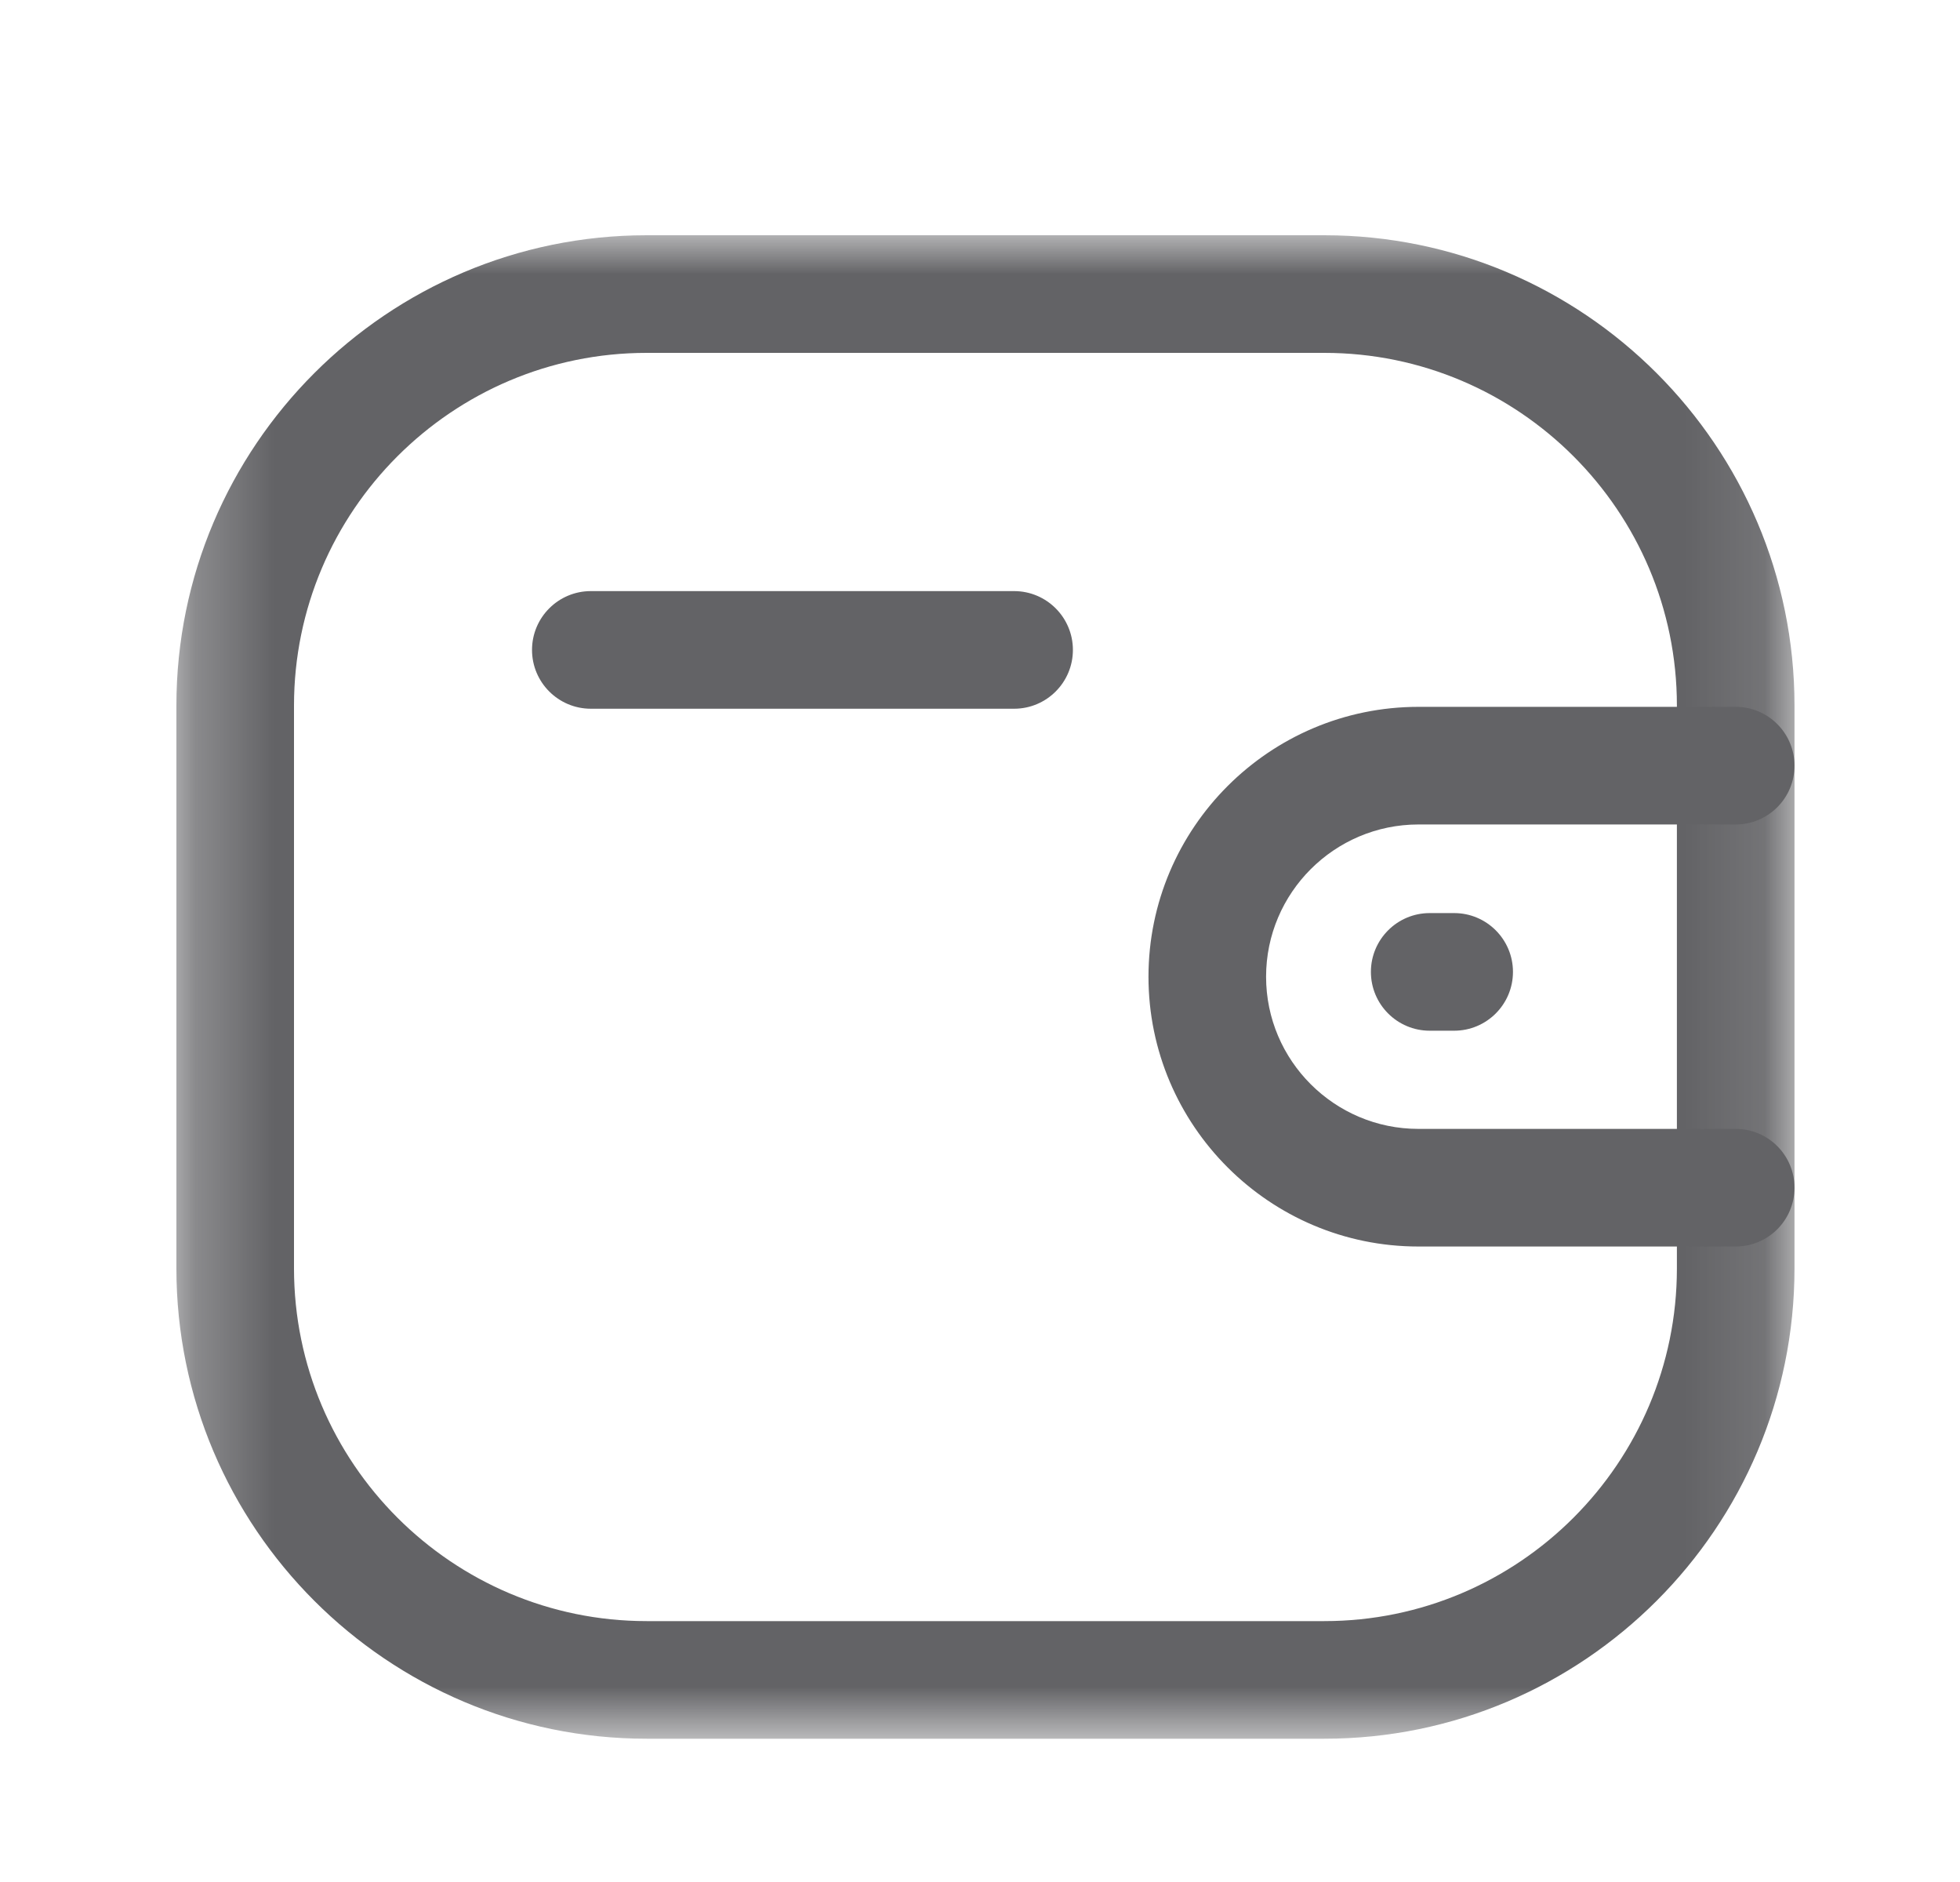 <svg width="25" height="24" viewBox="0 0 25 24" fill="none" xmlns="http://www.w3.org/2000/svg">
<path fill-rule="evenodd" clip-rule="evenodd" d="M22.139 15.896H18.091C16.194 15.896 14.65 14.353 14.649 12.457C14.649 10.559 16.193 9.015 18.091 9.014H22.139C22.553 9.014 22.889 9.35 22.889 9.764C22.889 10.178 22.553 10.514 22.139 10.514H18.091C17.02 10.515 16.149 11.386 16.149 12.456C16.149 13.525 17.021 14.396 18.091 14.396H22.139C22.553 14.396 22.889 14.732 22.889 15.146C22.889 15.56 22.553 15.896 22.139 15.896Z" fill="#636366"/>
<path fill-rule="evenodd" clip-rule="evenodd" d="M18.548 13.144H18.236C17.822 13.144 17.486 12.808 17.486 12.394C17.486 11.98 17.822 11.644 18.236 11.644H18.548C18.962 11.644 19.298 11.98 19.298 12.394C19.298 12.808 18.962 13.144 18.548 13.144Z" fill="#636366"/>
<mask id="mask0_890_10854" style="mask-type:luminance" maskUnits="userSpaceOnUse" x="2" y="3" width="21" height="20">
<path fill-rule="evenodd" clip-rule="evenodd" d="M2.25 3H22.889V22.173H2.25V3Z" fill="white"/>
</mask>
<g mask="url(#mask0_890_10854)">
<path fill-rule="evenodd" clip-rule="evenodd" d="M8.248 4.5C5.768 4.5 3.75 6.518 3.75 8.998V16.175C3.75 18.655 5.768 20.673 8.248 20.673H16.892C19.372 20.673 21.389 18.655 21.389 16.175V8.998C21.389 6.518 19.372 4.5 16.892 4.5H8.248ZM16.892 22.173H8.248C4.941 22.173 2.25 19.482 2.25 16.175V8.998C2.25 5.69 4.941 3 8.248 3H16.892C20.199 3 22.889 5.69 22.889 8.998V16.175C22.889 19.482 20.199 22.173 16.892 22.173Z" fill="#636366"/>
</g>
<path fill-rule="evenodd" clip-rule="evenodd" d="M12.935 9.038H7.536C7.122 9.038 6.786 8.702 6.786 8.288C6.786 7.874 7.122 7.538 7.536 7.538H12.935C13.349 7.538 13.685 7.874 13.685 8.288C13.685 8.702 13.349 9.038 12.935 9.038Z" fill="#636366"/>
</svg>
